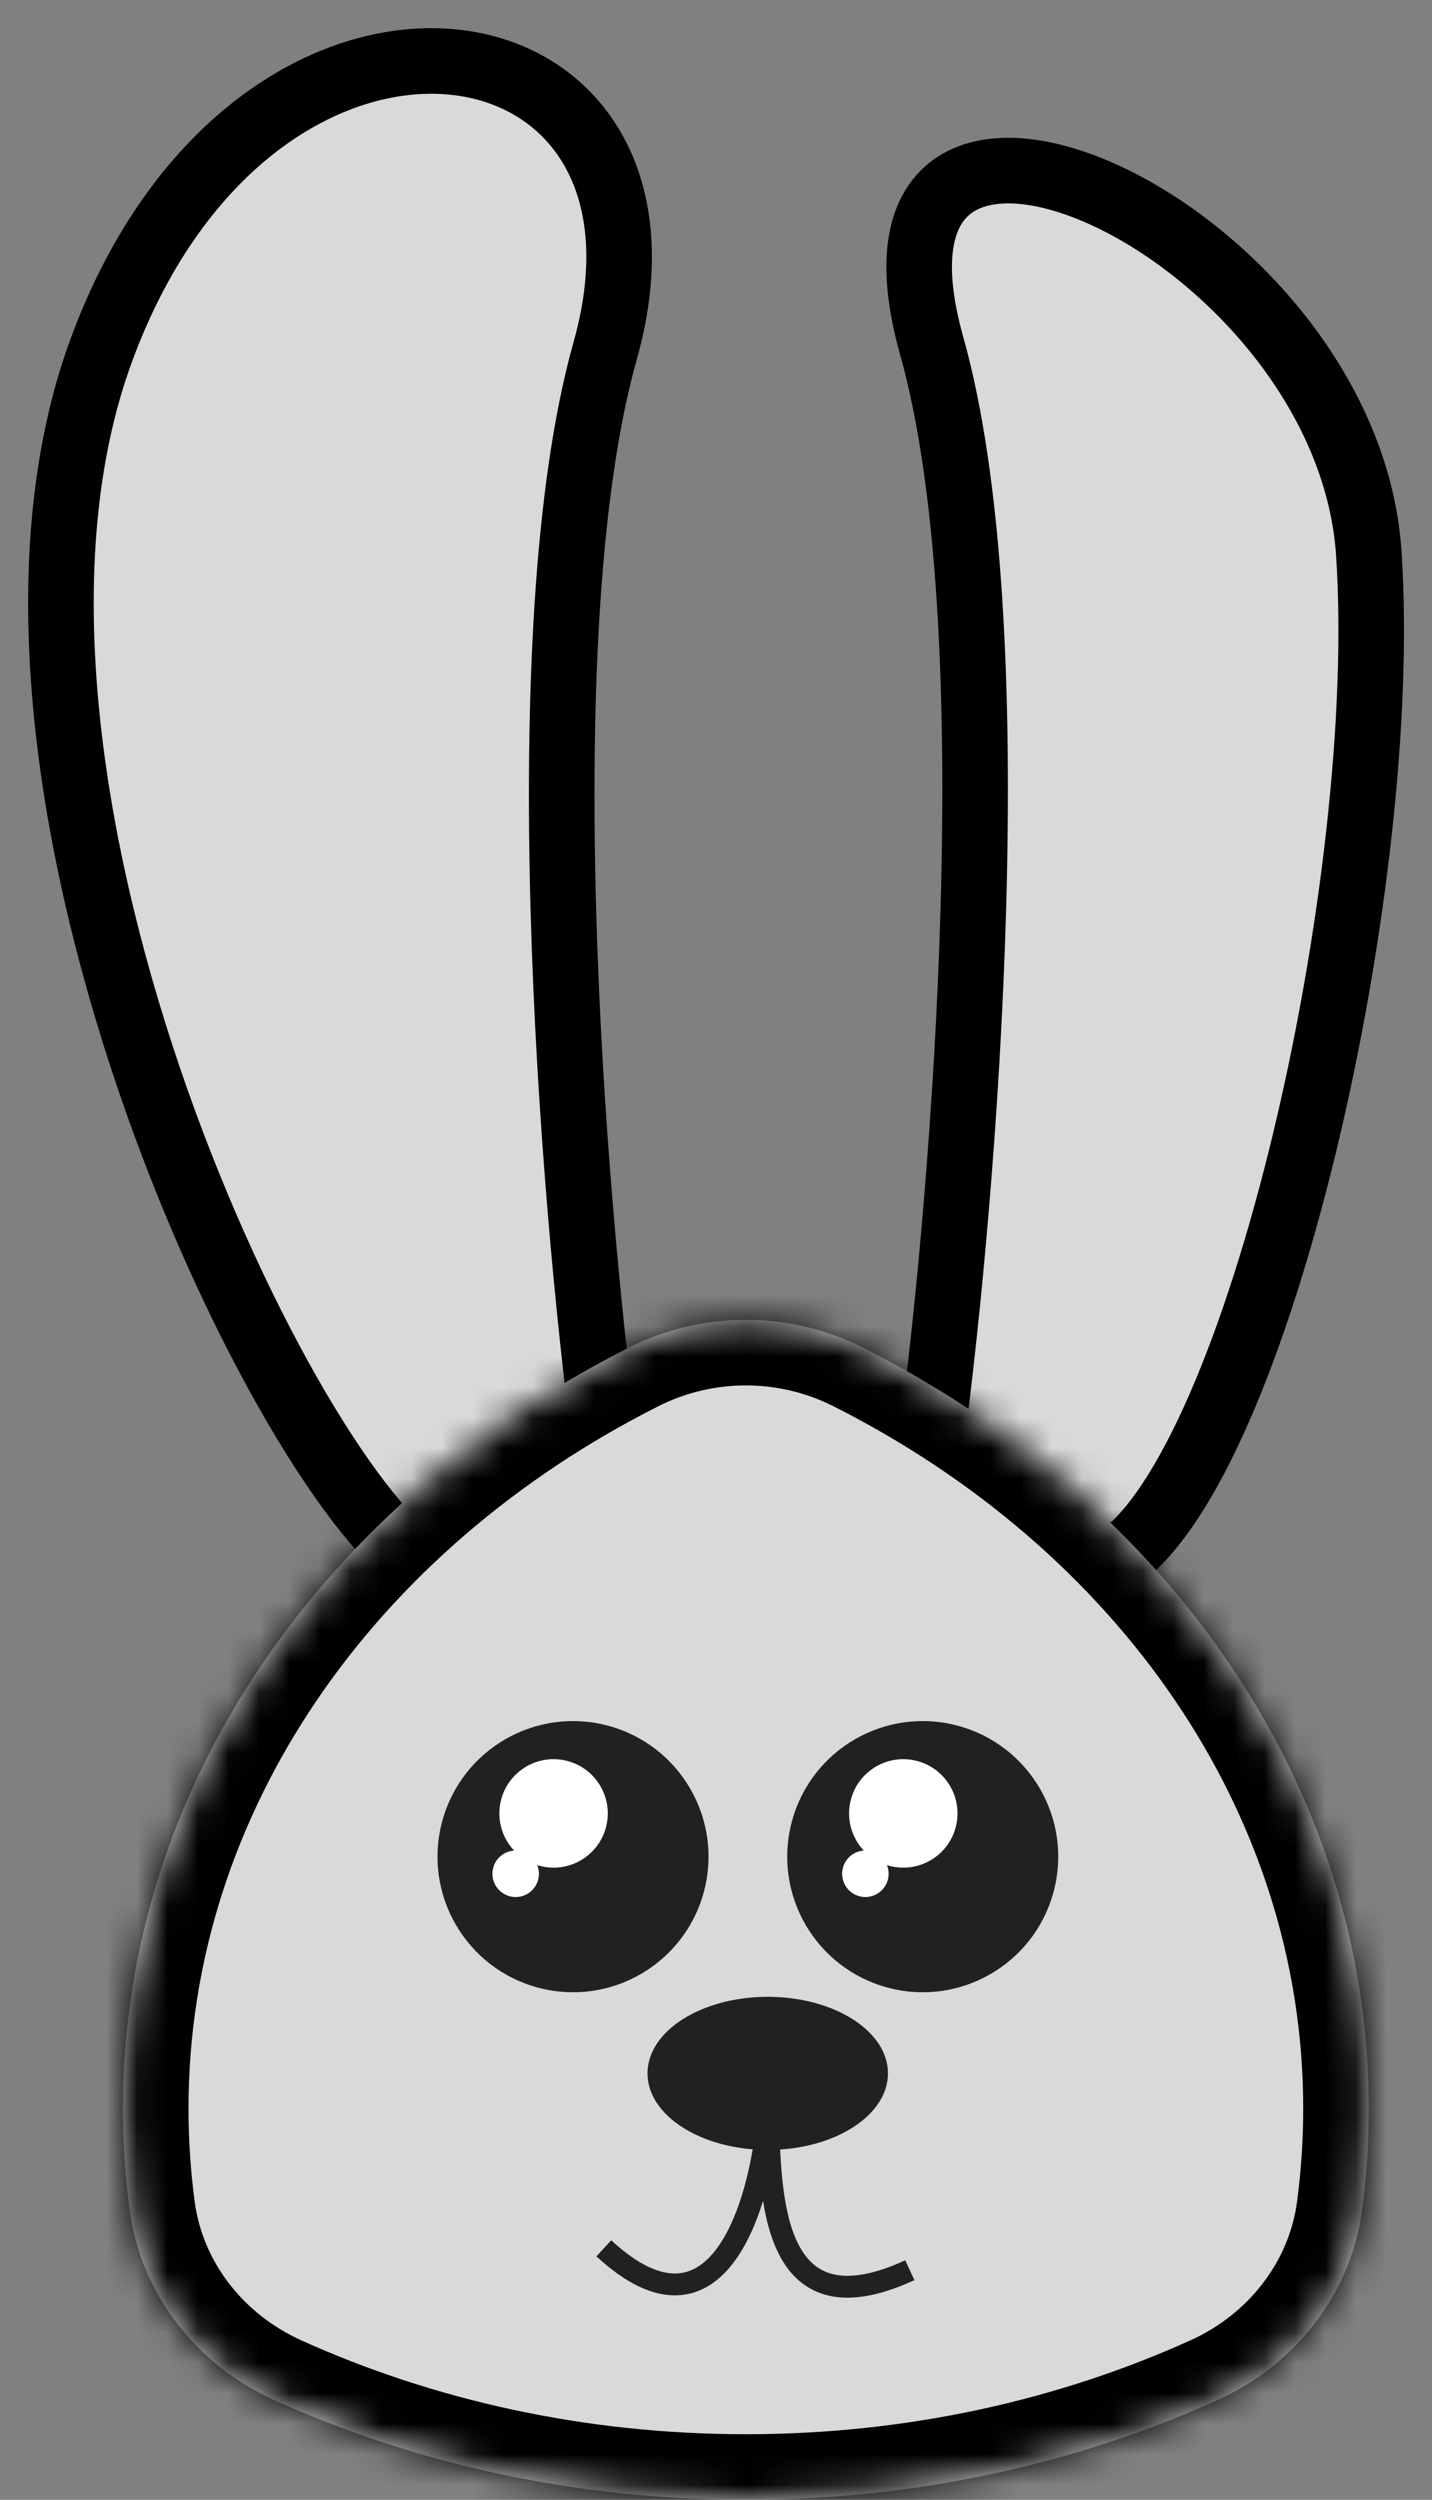 <svg width="47" height="82" viewBox="0 0 47 82" fill="none" xmlns="http://www.w3.org/2000/svg">
<rect x="0" y="0" width="47" height="82" fill="#808080" stroke="none"/>
<path d="M30.578 11.339C33.161 20.521 31.654 39.077 30.578 47.208C31.176 48.044 33.233 50.005 36.676 51.153C41.339 47.925 45.643 28.915 44.926 18.154C44.208 7.393 27.35 -0.139 30.578 11.339Z" fill="#D9D9D9" stroke="black" stroke-width="2.152"/>
<path d="M19.862 11.507C17.279 20.689 18.786 39.246 19.862 47.376C19.264 48.213 17.208 50.174 13.764 51.321C9.101 48.093 -1.749 25.328 3.318 11.507C8.384 -2.313 23.09 0.029 19.862 11.507Z" fill="#D9D9D9" stroke="black" stroke-width="2.152"/>
<mask id="path-3-inside-1_434_2236" fill="white">
<path fill-rule="evenodd" clip-rule="evenodd" d="M9.007 78.732C6.471 77.588 4.626 75.268 4.257 72.51C4.111 71.412 4.035 70.295 4.035 69.163C4.035 58.516 10.707 49.215 20.639 44.206C23.053 42.988 25.908 42.988 28.322 44.206C38.253 49.215 44.925 58.516 44.925 69.163C44.925 70.295 44.85 71.412 44.703 72.51C44.334 75.269 42.49 77.588 39.953 78.732C35.326 80.82 30.063 82 24.48 82C18.898 82 13.634 80.82 9.007 78.732Z"/>
</mask>
<path fill-rule="evenodd" clip-rule="evenodd" d="M9.007 78.732C6.471 77.588 4.626 75.268 4.257 72.51C4.111 71.412 4.035 70.295 4.035 69.163C4.035 58.516 10.707 49.215 20.639 44.206C23.053 42.988 25.908 42.988 28.322 44.206C38.253 49.215 44.925 58.516 44.925 69.163C44.925 70.295 44.85 71.412 44.703 72.51C44.334 75.269 42.49 77.588 39.953 78.732C35.326 80.82 30.063 82 24.48 82C18.898 82 13.634 80.82 9.007 78.732Z" fill="#D9D9D9"/>
<path d="M44.703 72.51L42.57 72.225L44.703 72.51ZM39.953 78.732L39.068 76.77L39.953 78.732ZM1.883 69.163C1.883 70.391 1.965 71.603 2.124 72.795L6.391 72.225C6.256 71.221 6.187 70.199 6.187 69.163H1.883ZM19.669 42.284C9.153 47.589 1.883 57.558 1.883 69.163H6.187C6.187 59.474 12.262 50.841 21.608 46.127L19.669 42.284ZM47.077 69.163C47.077 57.558 39.808 47.589 29.291 42.284L27.353 46.127C36.699 50.841 42.773 59.474 42.773 69.163H47.077ZM46.836 72.796C46.996 71.603 47.077 70.391 47.077 69.163H42.773C42.773 70.199 42.704 71.221 42.57 72.225L46.836 72.796ZM39.068 76.77C34.721 78.732 29.759 79.848 24.48 79.848V84.152C30.366 84.152 35.931 82.907 40.838 80.694L39.068 76.77ZM24.48 79.848C19.201 79.848 14.24 78.732 9.892 76.77L8.122 80.694C13.029 82.907 18.594 84.152 24.48 84.152V79.848ZM42.57 72.225C42.307 74.19 40.98 75.908 39.068 76.77L40.838 80.694C43.999 79.268 46.361 76.347 46.836 72.796L42.57 72.225ZM21.608 46.127C23.412 45.217 25.548 45.217 27.353 46.127L29.291 42.284C26.267 40.759 22.693 40.759 19.669 42.284L21.608 46.127ZM2.124 72.795C2.599 76.347 4.961 79.267 8.122 80.694L9.892 76.77C7.98 75.907 6.653 74.19 6.391 72.225L2.124 72.795Z" fill="black" mask="url(#path-3-inside-1_434_2236)"/>
<circle cx="18.807" cy="60.903" r="4.447" transform="rotate(15 18.807 60.903)" fill="#212121"/>
<circle cx="18.169" cy="59.484" r="1.779" transform="rotate(15 18.169 59.484)" fill="white"/>
<circle cx="16.925" cy="61.464" r="0.763" transform="rotate(15 16.925 61.464)" fill="white"/>
<circle cx="30.285" cy="60.903" r="4.447" transform="rotate(15 30.285 60.903)" fill="#212121"/>
<circle cx="29.647" cy="59.484" r="1.779" transform="rotate(15 29.647 59.484)" fill="white"/>
<circle cx="28.403" cy="61.464" r="0.763" transform="rotate(15 28.403 61.464)" fill="white"/>
<ellipse cx="25.198" cy="68.011" rx="3.946" ry="2.511" fill="#212121"/>
<path d="M19.818 73.75C23.548 77.194 24.959 72.316 25.198 69.446C25.318 71.837 25.198 76.62 29.861 74.468" stroke="#212121" stroke-width="0.717"/>
</svg>
